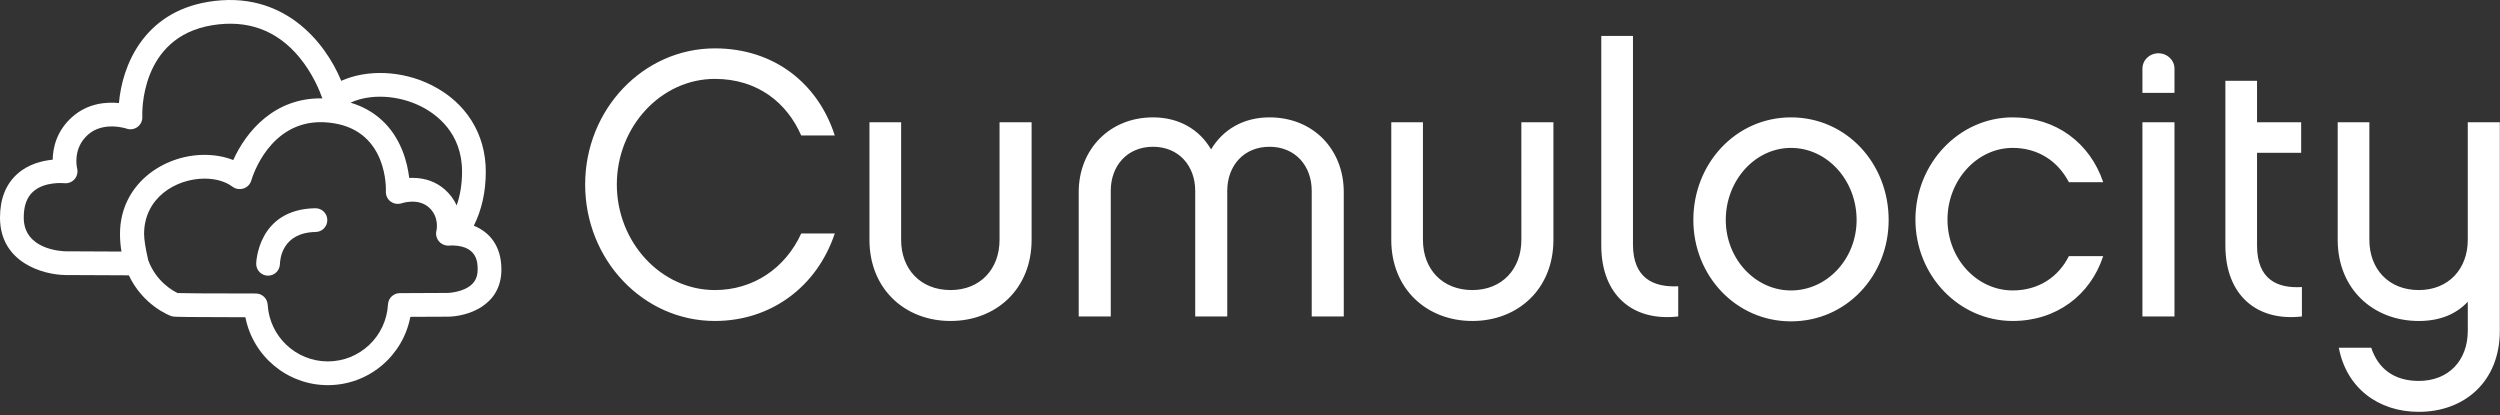 <?xml version="1.0" encoding="UTF-8" standalone="no"?>
<svg width="674px" height="112px" viewBox="0 0 674 112" version="1.1" xmlns="http://www.w3.org/2000/svg" xmlns:xlink="http://www.w3.org/1999/xlink">
    <rect x="0" y="0" width="674" height="112" fill="#333333" stroke="none"/>
    <!-- Generator: Sketch 3.7.2 (28276) - http://www.bohemiancoding.com/sketch -->
    <title>Logo Cumulocity</title>
    <desc>Created with Sketch.</desc>
    <defs></defs>
    <g id="Page-1" stroke="none" stroke-width="1" fill="none" fill-rule="evenodd">
        <g id="Logo-Cumulocity">
            <path d="M88.38,103.836 C77.437,103.836 68.198,96.007 66.155,85.527 C50.637,85.517 47.71,85.429 46.896,85.361 C46.614,85.338 46.335,85.277 46.069,85.179 C45.742,85.06 38.58,82.372 34.734,74.226 C24.612,74.185 17.681,74.15 17.681,74.15 C11.553,74.084 0,70.761 0,58.667 C0,53.602 1.585,49.627 4.71,46.852 C7.689,44.206 11.433,43.316 14.201,43.051 C14.263,39.841 15.241,35.267 19.492,31.509 C23.659,27.821 28.621,27.443 32.064,27.782 C32.916,17.898 38.552,3.407 56.114,0.501 C76.337,-2.846 87.666,11.322 92.003,21.795 C99.015,18.643 108.44,18.985 116.365,22.96 C125.646,27.614 130.969,36.104 130.969,46.254 C130.969,51.68 129.886,56.572 127.741,60.858 C131.849,62.504 135.177,66.158 135.177,72.667 C135.177,82.594 125.766,85.321 120.789,85.375 L110.627,85.42 C108.632,95.959 99.383,103.836 88.38,103.836 L88.38,103.836 Z M47.899,79.009 C49.48,79.069 54.615,79.129 68.969,79.129 C70.663,79.129 72.063,80.449 72.163,82.141 C72.671,90.717 79.795,97.436 88.38,97.436 C97.008,97.436 104.134,90.682 104.602,82.059 C104.694,80.367 106.089,79.038 107.784,79.032 L120.739,78.973 C120.728,78.973 123.054,78.915 125.238,77.94 C127.653,76.86 128.778,75.184 128.778,72.666 C128.778,70.979 128.778,66.503 122.439,66.192 C122.427,66.192 122.414,66.19 122.402,66.19 C122.283,66.184 122.172,66.178 122.065,66.182 C122.057,66.18 122.053,66.182 122.046,66.182 C122.012,66.171 121.949,66.18 121.9,66.178 C121.495,66.182 121.226,66.203 121.171,66.208 C120.822,66.243 120.474,66.218 120.139,66.141 C119.436,65.987 118.785,65.608 118.327,65.048 C117.674,64.25 117.398,63.19 117.666,62.194 C117.693,62.079 118.528,58.483 115.605,55.896 C114.415,54.844 112.856,54.333 110.974,54.362 C109.495,54.403 108.384,54.775 108.373,54.779 C108.13,54.862 107.88,54.914 107.629,54.937 C106.806,55.043 105.972,54.828 105.295,54.319 C104.445,53.681 103.98,52.658 104.033,51.597 C104.06,50.956 104.557,35.637 90.091,33.243 C89.026,33.066 87.961,32.962 86.926,32.934 L86.925,32.934 C72.75,32.638 68.119,47.414 67.775,48.582 C67.68,48.941 67.521,49.29 67.295,49.61 C66.66,50.508 65.651,50.985 64.625,50.964 C63.89,50.99 63.245,50.754 62.675,50.329 C60.794,48.926 58.125,48.154 55.153,48.154 C55.134,48.154 55.113,48.156 55.094,48.154 C55.094,48.154 55.094,48.154 55.093,48.154 C47.223,48.211 38.847,53.451 38.847,63.054 C38.847,64.525 39.204,66.836 39.909,69.922 C39.926,69.994 39.944,70.074 39.962,70.159 C42.096,75.918 46.602,78.396 47.899,79.009 L47.899,79.009 Z M17.743,67.752 C17.766,67.752 23.771,67.782 32.746,67.82 C32.485,66.28 32.353,64.687 32.353,63.052 C32.353,49.761 43.899,41.786 55.065,41.751 C57.872,41.749 60.539,42.217 62.892,43.153 C66.26,35.63 73.88,26.265 86.907,26.527 C86.247,24.629 84.327,19.78 80.619,15.34 C74.578,8.105 66.685,5.236 57.159,6.812 C37.631,10.044 38.33,30.63 38.369,31.505 C38.417,32.57 37.931,33.593 37.074,34.227 C36.216,34.861 35.099,35.029 34.095,34.67 C34.05,34.655 27.916,32.598 23.732,36.3 C19.511,40.032 20.74,45.189 20.794,45.406 C21.049,46.427 20.79,47.522 20.094,48.312 C19.399,49.101 18.365,49.511 17.318,49.389 C17.283,49.384 12.068,48.849 8.935,51.657 C7.229,53.188 6.4,55.48 6.4,58.667 C6.4,67.3 16.583,67.732 17.743,67.752 L17.743,67.752 L17.743,67.752 Z M111.261,47.955 C114.604,47.955 117.604,49.037 119.937,51.099 C121.421,52.413 122.44,53.888 123.118,55.377 C124.083,52.621 124.569,49.571 124.569,46.252 C124.569,35.793 117.631,30.752 113.496,28.679 C107.277,25.562 99.758,25.25 94.507,27.679 C101.052,29.641 105.838,34.034 108.456,40.532 C109.559,43.271 110.081,45.923 110.325,47.977 C110.493,47.969 110.665,47.962 110.84,47.959 C110.981,47.957 111.122,47.955 111.261,47.955 L111.261,47.955 Z M72.272,74.318 L72.216,74.318 C70.458,74.289 69.054,72.859 69.071,71.101 C69.072,70.955 69.391,56.41 84.99,56.142 L85.046,56.142 C86.788,56.142 88.214,57.538 88.245,59.287 C88.275,61.055 86.868,62.511 85.1,62.542 C76.135,62.695 75.505,69.771 75.47,71.188 C75.427,72.924 74.004,74.318 72.272,74.318 L72.272,74.318 Z" id="Shape" fill="#ffffff"></path>
            <path d="M192.726,86.534 C173.413,86.534 157.757,70.068 157.757,49.734 C157.757,29.505 173.413,13.041 192.726,13.041 C208.791,13.041 220.582,22.594 225.053,36.52 L216.006,36.52 C212.141,27.675 204.214,21.27 192.726,21.27 C178.189,21.27 166.297,34.183 166.297,49.734 C166.297,65.291 178.189,78.2 192.726,78.2 C203.094,78.2 211.737,72.304 216.006,62.951 L225.053,62.951 C220.271,77.284 207.874,86.534 192.726,86.534 Z M269.477,32.965 L278.119,32.965 L278.119,64.68 C278.119,77.897 268.563,86.534 256.265,86.534 C243.96,86.534 234.406,77.894 234.406,64.68 L234.406,32.965 L242.945,32.965 L242.945,64.68 C242.945,72.51 248.13,78.201 256.265,78.201 C264.292,78.201 269.477,72.511 269.477,64.68 L269.477,32.965 Z M362.28,85.314 L353.64,85.314 L353.64,51.464 C353.64,44.651 349.17,39.568 342.257,39.568 C335.344,39.568 330.869,44.65 330.869,51.464 L330.869,85.314 L322.231,85.314 L322.231,51.464 C322.231,44.651 317.754,39.568 310.844,39.568 C303.931,39.568 299.459,44.65 299.459,51.464 L299.459,85.314 L290.82,85.314 L290.82,51.77 C290.82,40.384 299.053,31.643 310.844,31.643 C317.958,31.643 323.45,34.997 326.5,40.287 C329.651,34.998 335.142,31.643 342.257,31.643 C354.15,31.643 362.278,40.384 362.278,51.77 L362.28,85.314 Z M410.156,32.965 L418.8,32.965 L418.8,64.68 C418.8,77.897 409.246,86.534 396.946,86.534 C384.646,86.534 375.088,77.894 375.088,64.68 L375.088,32.965 L383.627,32.965 L383.627,64.68 C383.627,72.51 388.812,78.201 396.946,78.201 C404.976,78.201 410.158,72.511 410.158,64.68 L410.156,32.965 Z M431.707,9.687 L440.248,9.687 L440.248,65.902 C440.248,75.152 445.939,77.492 452.447,77.181 L452.447,85.316 C440.144,86.741 431.707,79.523 431.707,66.204 L431.707,9.687 Z M500.542,59.294 C500.542,48.618 492.614,39.872 482.852,39.872 C473.197,39.872 465.268,48.618 465.268,59.294 C465.268,69.764 473.197,78.305 482.852,78.305 C492.614,78.305 500.542,69.764 500.542,59.294 Z M509.181,59.294 C509.181,74.338 497.796,86.637 482.852,86.637 C468.012,86.637 456.527,74.338 456.527,59.294 C456.527,44.046 468.012,31.643 482.852,31.643 C497.796,31.643 509.181,44.046 509.181,59.294 Z M542.628,86.534 C528.192,86.534 516.401,74.338 516.401,59.191 C516.401,44.045 528.192,31.642 542.628,31.642 C554.32,31.642 563.469,38.553 567.024,49.121 L557.771,49.121 C554.823,43.433 549.436,39.871 542.626,39.871 C532.971,39.871 525.042,48.618 525.042,59.191 C525.042,69.76 532.971,78.302 542.626,78.302 C549.535,78.302 554.927,74.74 557.771,69.046 L567.024,69.046 C563.566,79.624 554.32,86.534 542.628,86.534 Z M586.238,85.314 L577.596,85.314 L577.596,32.964 L586.238,32.964 L586.238,85.314 Z M577.598,25.034 L577.598,18.528 C577.598,16.194 579.533,14.364 581.867,14.364 C584.308,14.364 586.24,16.194 586.24,18.528 L586.24,25.034 L577.598,25.034 Z M620.596,85.314 C608.402,86.741 599.963,79.523 599.963,66.203 L599.963,21.78 L608.499,21.78 L608.499,32.965 L620.395,32.965 L620.395,41.197 L608.499,41.197 L608.499,66.203 C608.499,75.457 614.092,77.793 620.596,77.387 L620.596,85.314 L620.596,85.314 Z M673.953,32.965 L673.953,89.18 C673.953,102.899 664.4,111.033 652.097,111.033 C641.12,111.033 632.58,104.533 630.547,93.755 L639.289,93.755 C641.12,99.344 645.391,102.699 652.097,102.699 C660.127,102.699 665.315,97.212 665.315,89.18 L665.315,81.354 C662.164,84.708 657.794,86.536 652.097,86.536 C639.796,86.536 630.244,77.897 630.244,64.681 L630.244,32.965 L638.782,32.965 L638.782,64.68 C638.782,72.51 643.966,78.201 652.095,78.201 C660.125,78.201 665.312,72.511 665.312,64.68 L665.312,32.965 L673.953,32.965 Z" id="cumulocity" fill="#FFFFFF"></path>
        </g>
    </g>
</svg>
